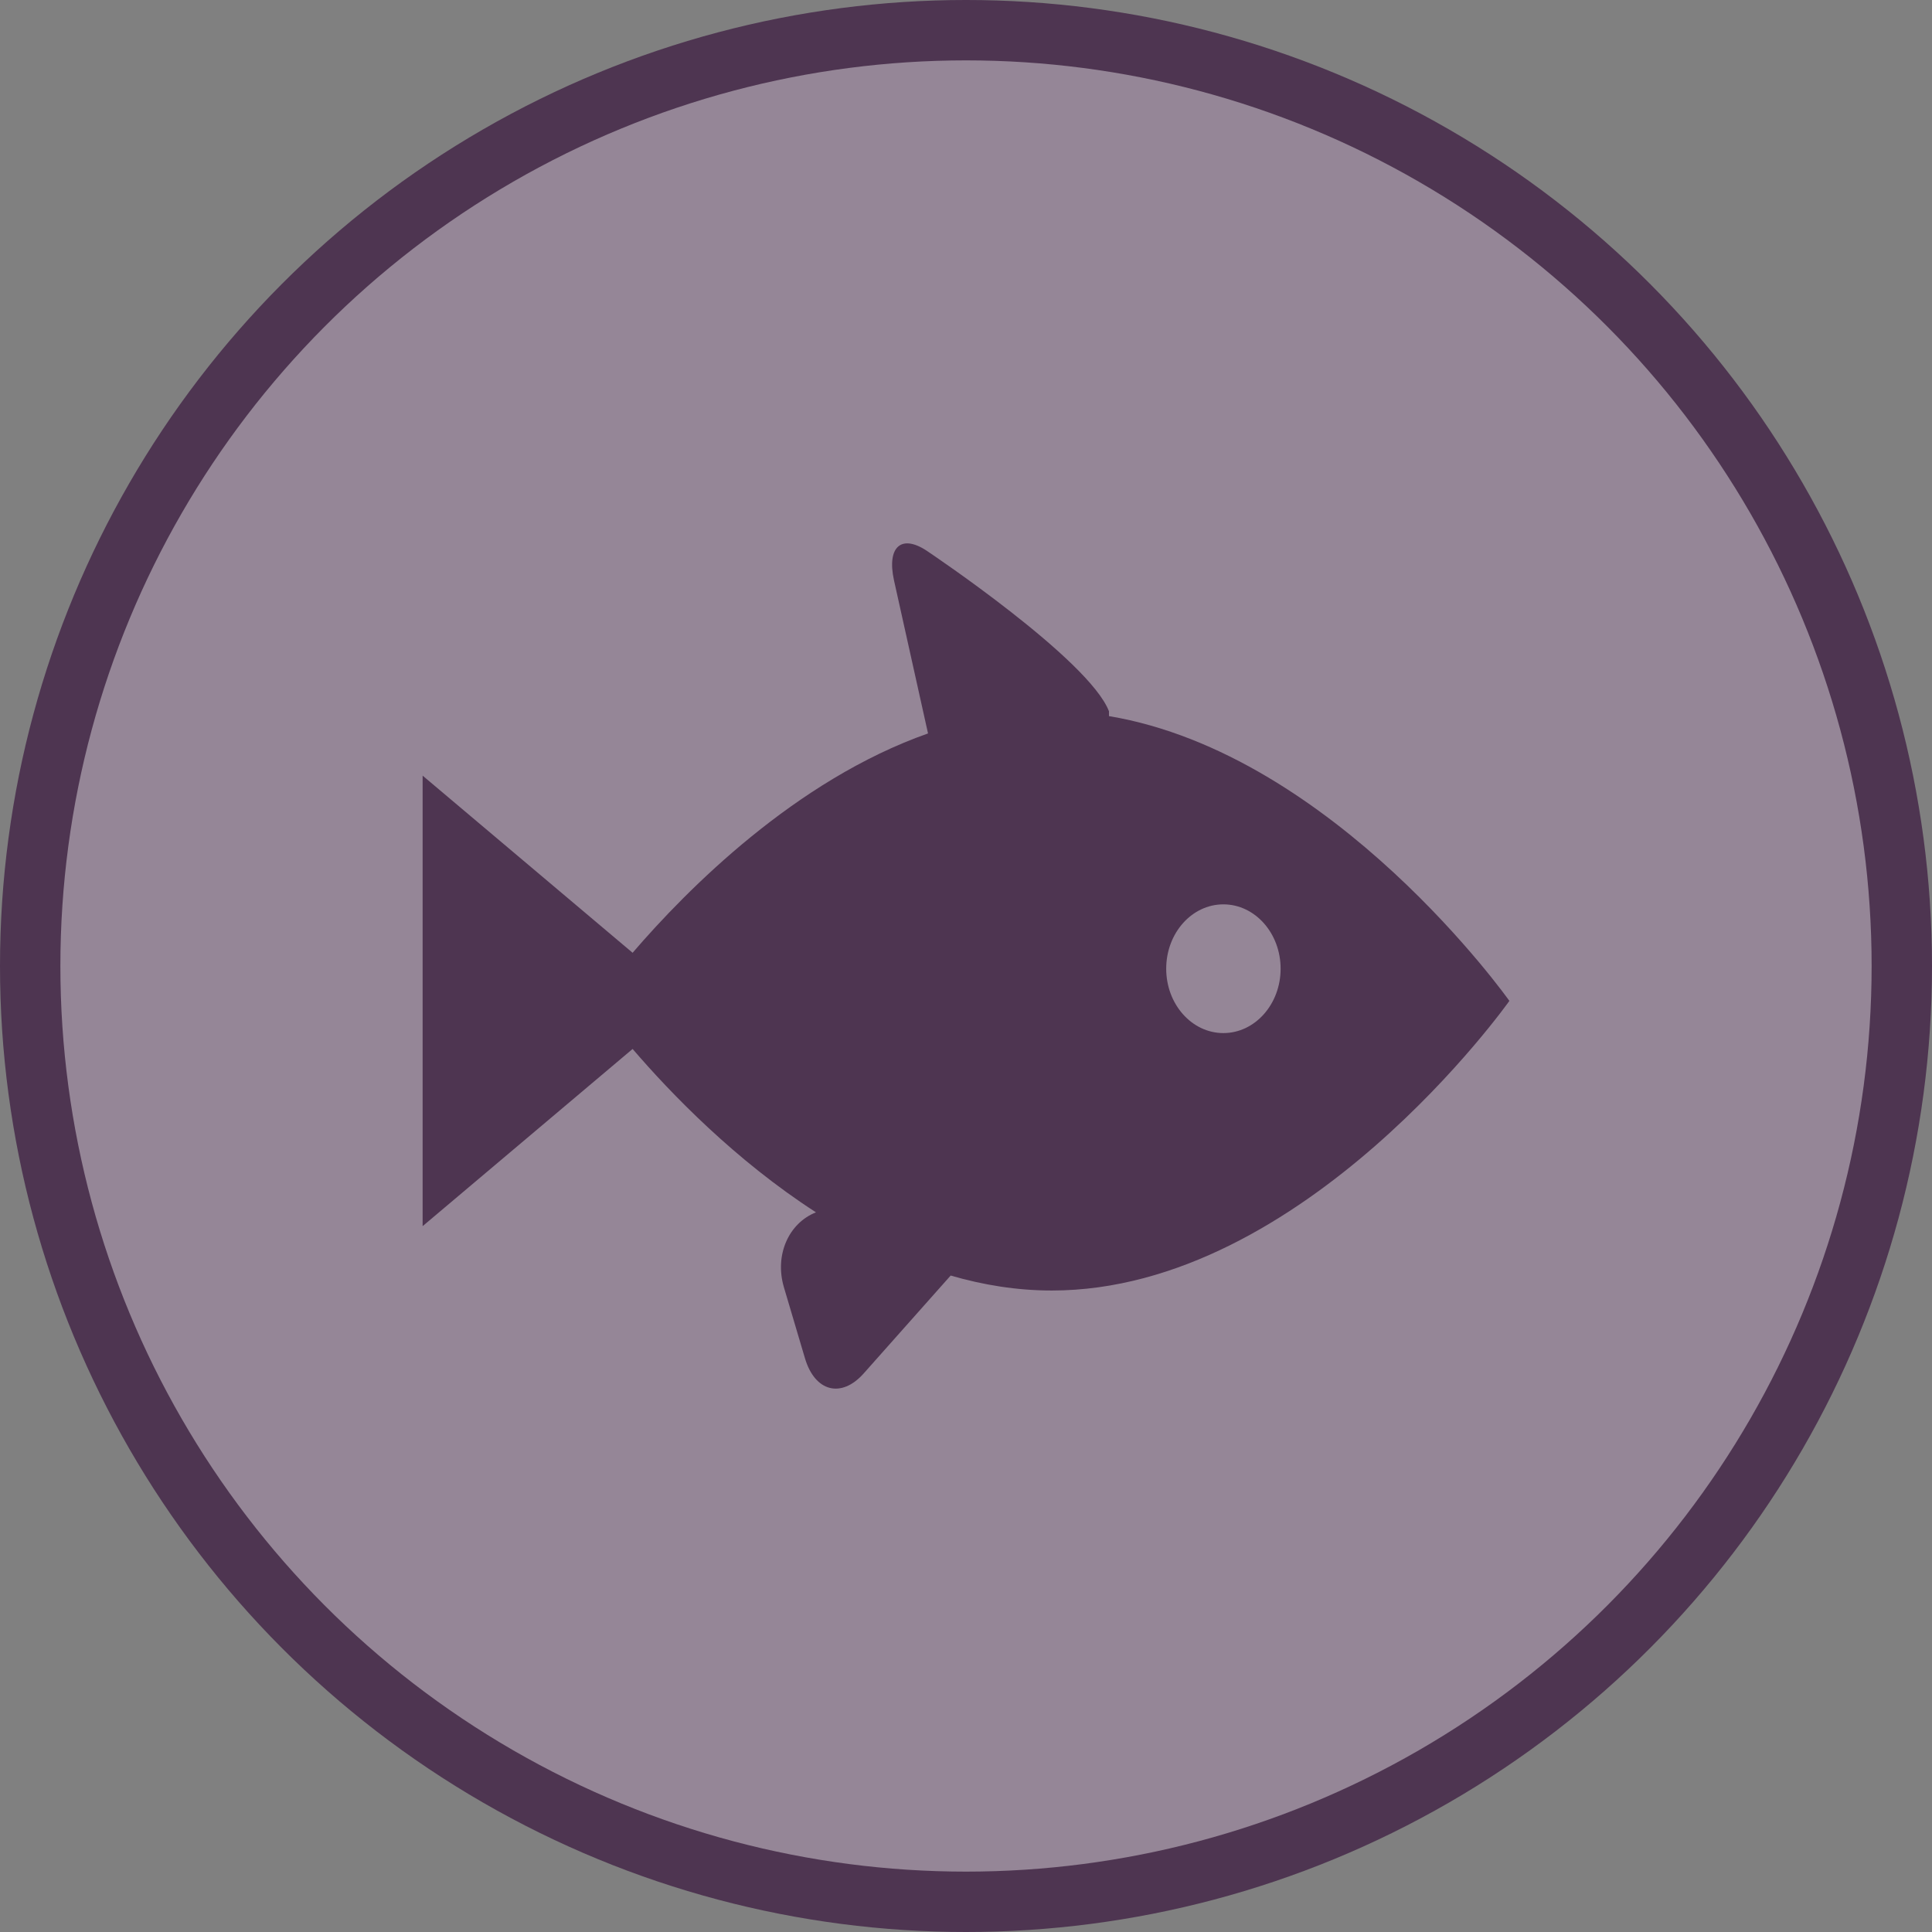 <svg width="32" height="32" viewBox="0 0 32 32">
  <rect x="0" y="0" width="32" height="32" fill="#808080" stroke="none"/>
  <g fill="none" fill-rule="evenodd">
    <circle cx="16" cy="16" r="16" fill="#4E3551"/>
    <circle cx="16" cy="16" r="15" fill="#FFF" opacity=".4"/>
    <path fill="#4E3551" d="M18.368,11.861 L18.368,11.781 C18.038,10.923 15.383,9.145 15.383,9.145 C14.939,8.831 14.682,9.045 14.808,9.615 L15.371,12.148 C13.175,12.921 11.381,14.73 10.478,15.781 L7,12.847 L7,20.309 L10.478,17.374 C11.11,18.11 12.178,19.217 13.515,20.08 C13.064,20.258 12.826,20.786 12.984,21.321 L13.332,22.495 C13.497,23.054 13.936,23.164 14.305,22.749 L15.746,21.127 C16.285,21.284 16.845,21.375 17.421,21.375 C21.607,21.375 25,16.578 25,16.578 C25,16.578 22.107,12.488 18.368,11.861 L18.368,11.861 Z M20.263,17.111 C20.786,17.111 21.211,16.633 21.211,16.045 C21.211,15.456 20.786,14.979 20.263,14.979 C19.74,14.979 19.316,15.456 19.316,16.045 C19.316,16.633 19.74,17.111 20.263,17.111 L20.263,17.111 Z"/>
  </g>
</svg>
